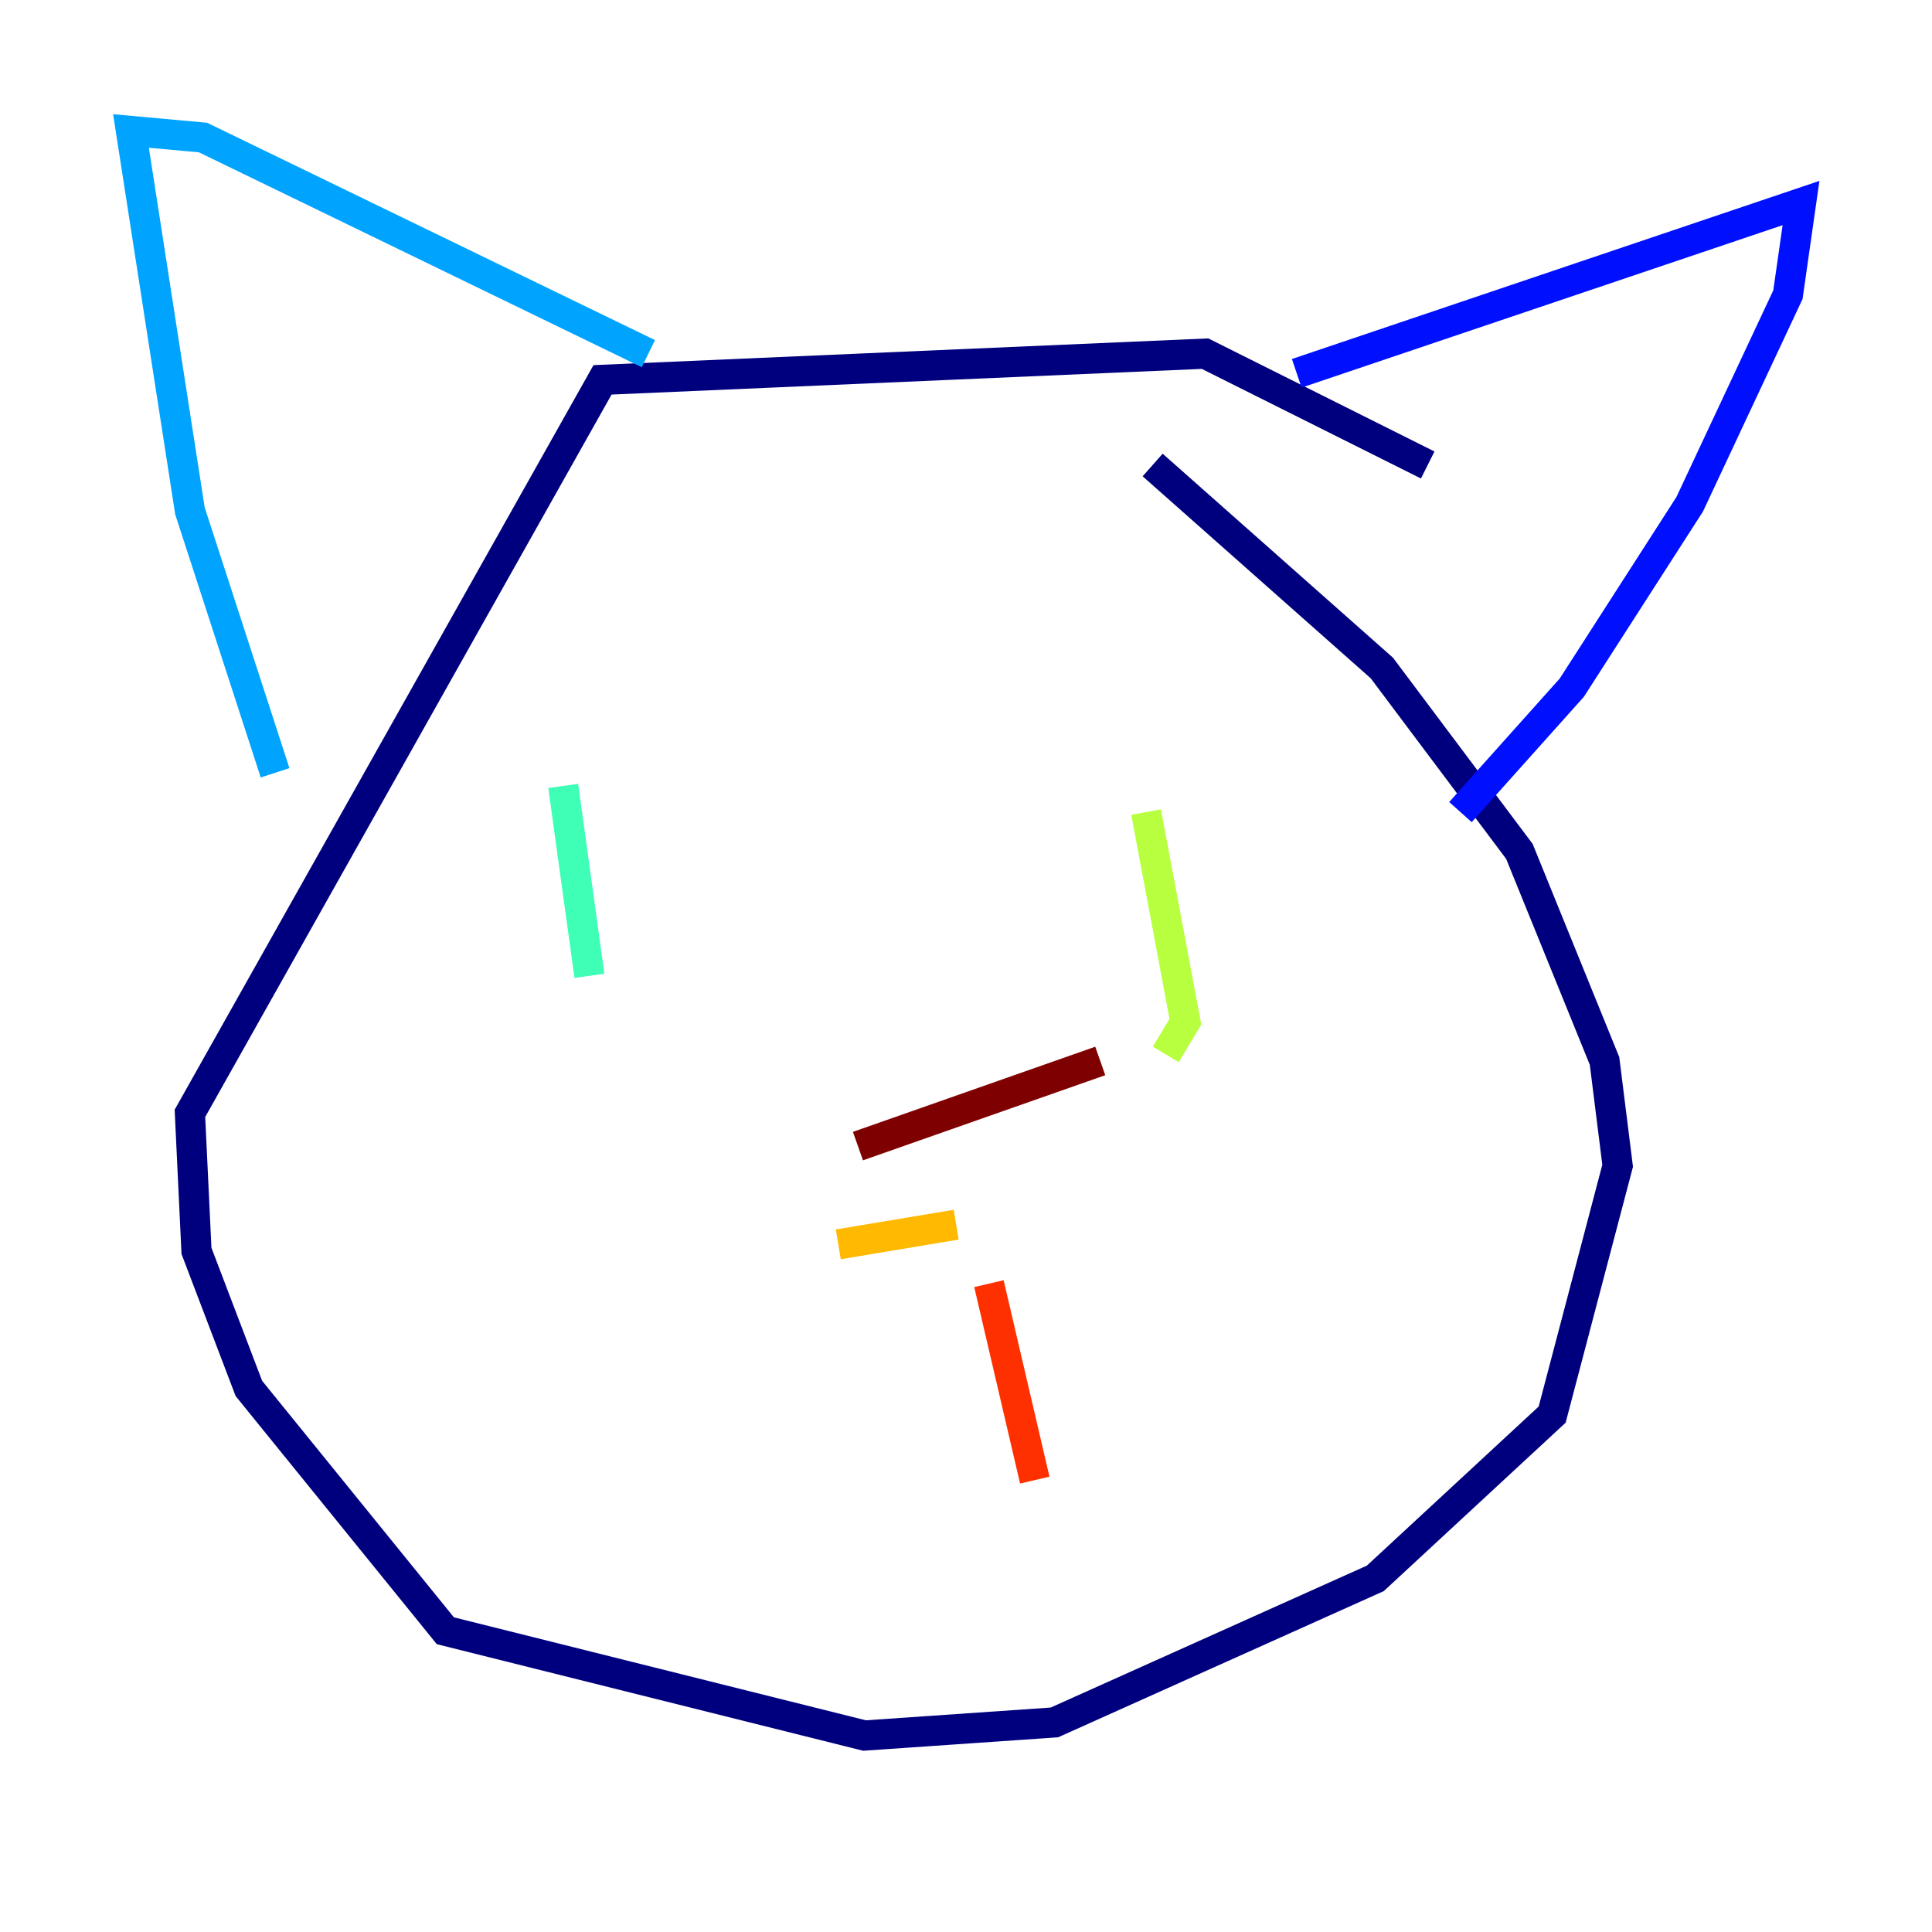 <?xml version="1.0" encoding="utf-8" ?>
<svg baseProfile="tiny" height="128" version="1.2" viewBox="0,0,128,128" width="128" xmlns="http://www.w3.org/2000/svg" xmlns:ev="http://www.w3.org/2001/xml-events" xmlns:xlink="http://www.w3.org/1999/xlink"><defs /><polyline fill="none" points="94.59,30.807 79.837,23.43 39.919,25.166 12.583,73.763 13.017,82.875 16.488,91.986 29.505,108.041 57.275,114.983 69.858,114.115 91.119,104.57 102.834,93.722 107.173,77.234 106.305,70.291 100.664,56.407 91.552,44.258 76.366,30.807" stroke="#00007f" stroke-width="2" /><polyline fill="none" points="85.912,24.732 119.322,13.451 118.454,19.525 111.946,33.41 104.136,45.559 96.759,53.803" stroke="#0010ff" stroke-width="2" /><polyline fill="none" points="18.224,51.2 12.583,33.844 8.678,8.678 13.451,9.112 42.956,23.43" stroke="#00a4ff" stroke-width="2" /><polyline fill="none" points="37.315,52.068 39.051,64.651" stroke="#3fffb7" stroke-width="2" /><polyline fill="none" points="75.932,53.803 78.536,67.688 77.234,69.858" stroke="#b7ff3f" stroke-width="2" /><polyline fill="none" points="55.539,82.441 63.349,81.139" stroke="#ffb900" stroke-width="2" /><polyline fill="none" points="65.519,85.044 68.556,98.061" stroke="#ff3000" stroke-width="2" /><polyline fill="none" points="56.841,75.932 72.895,70.291" stroke="#7f0000" stroke-width="2" /></svg>